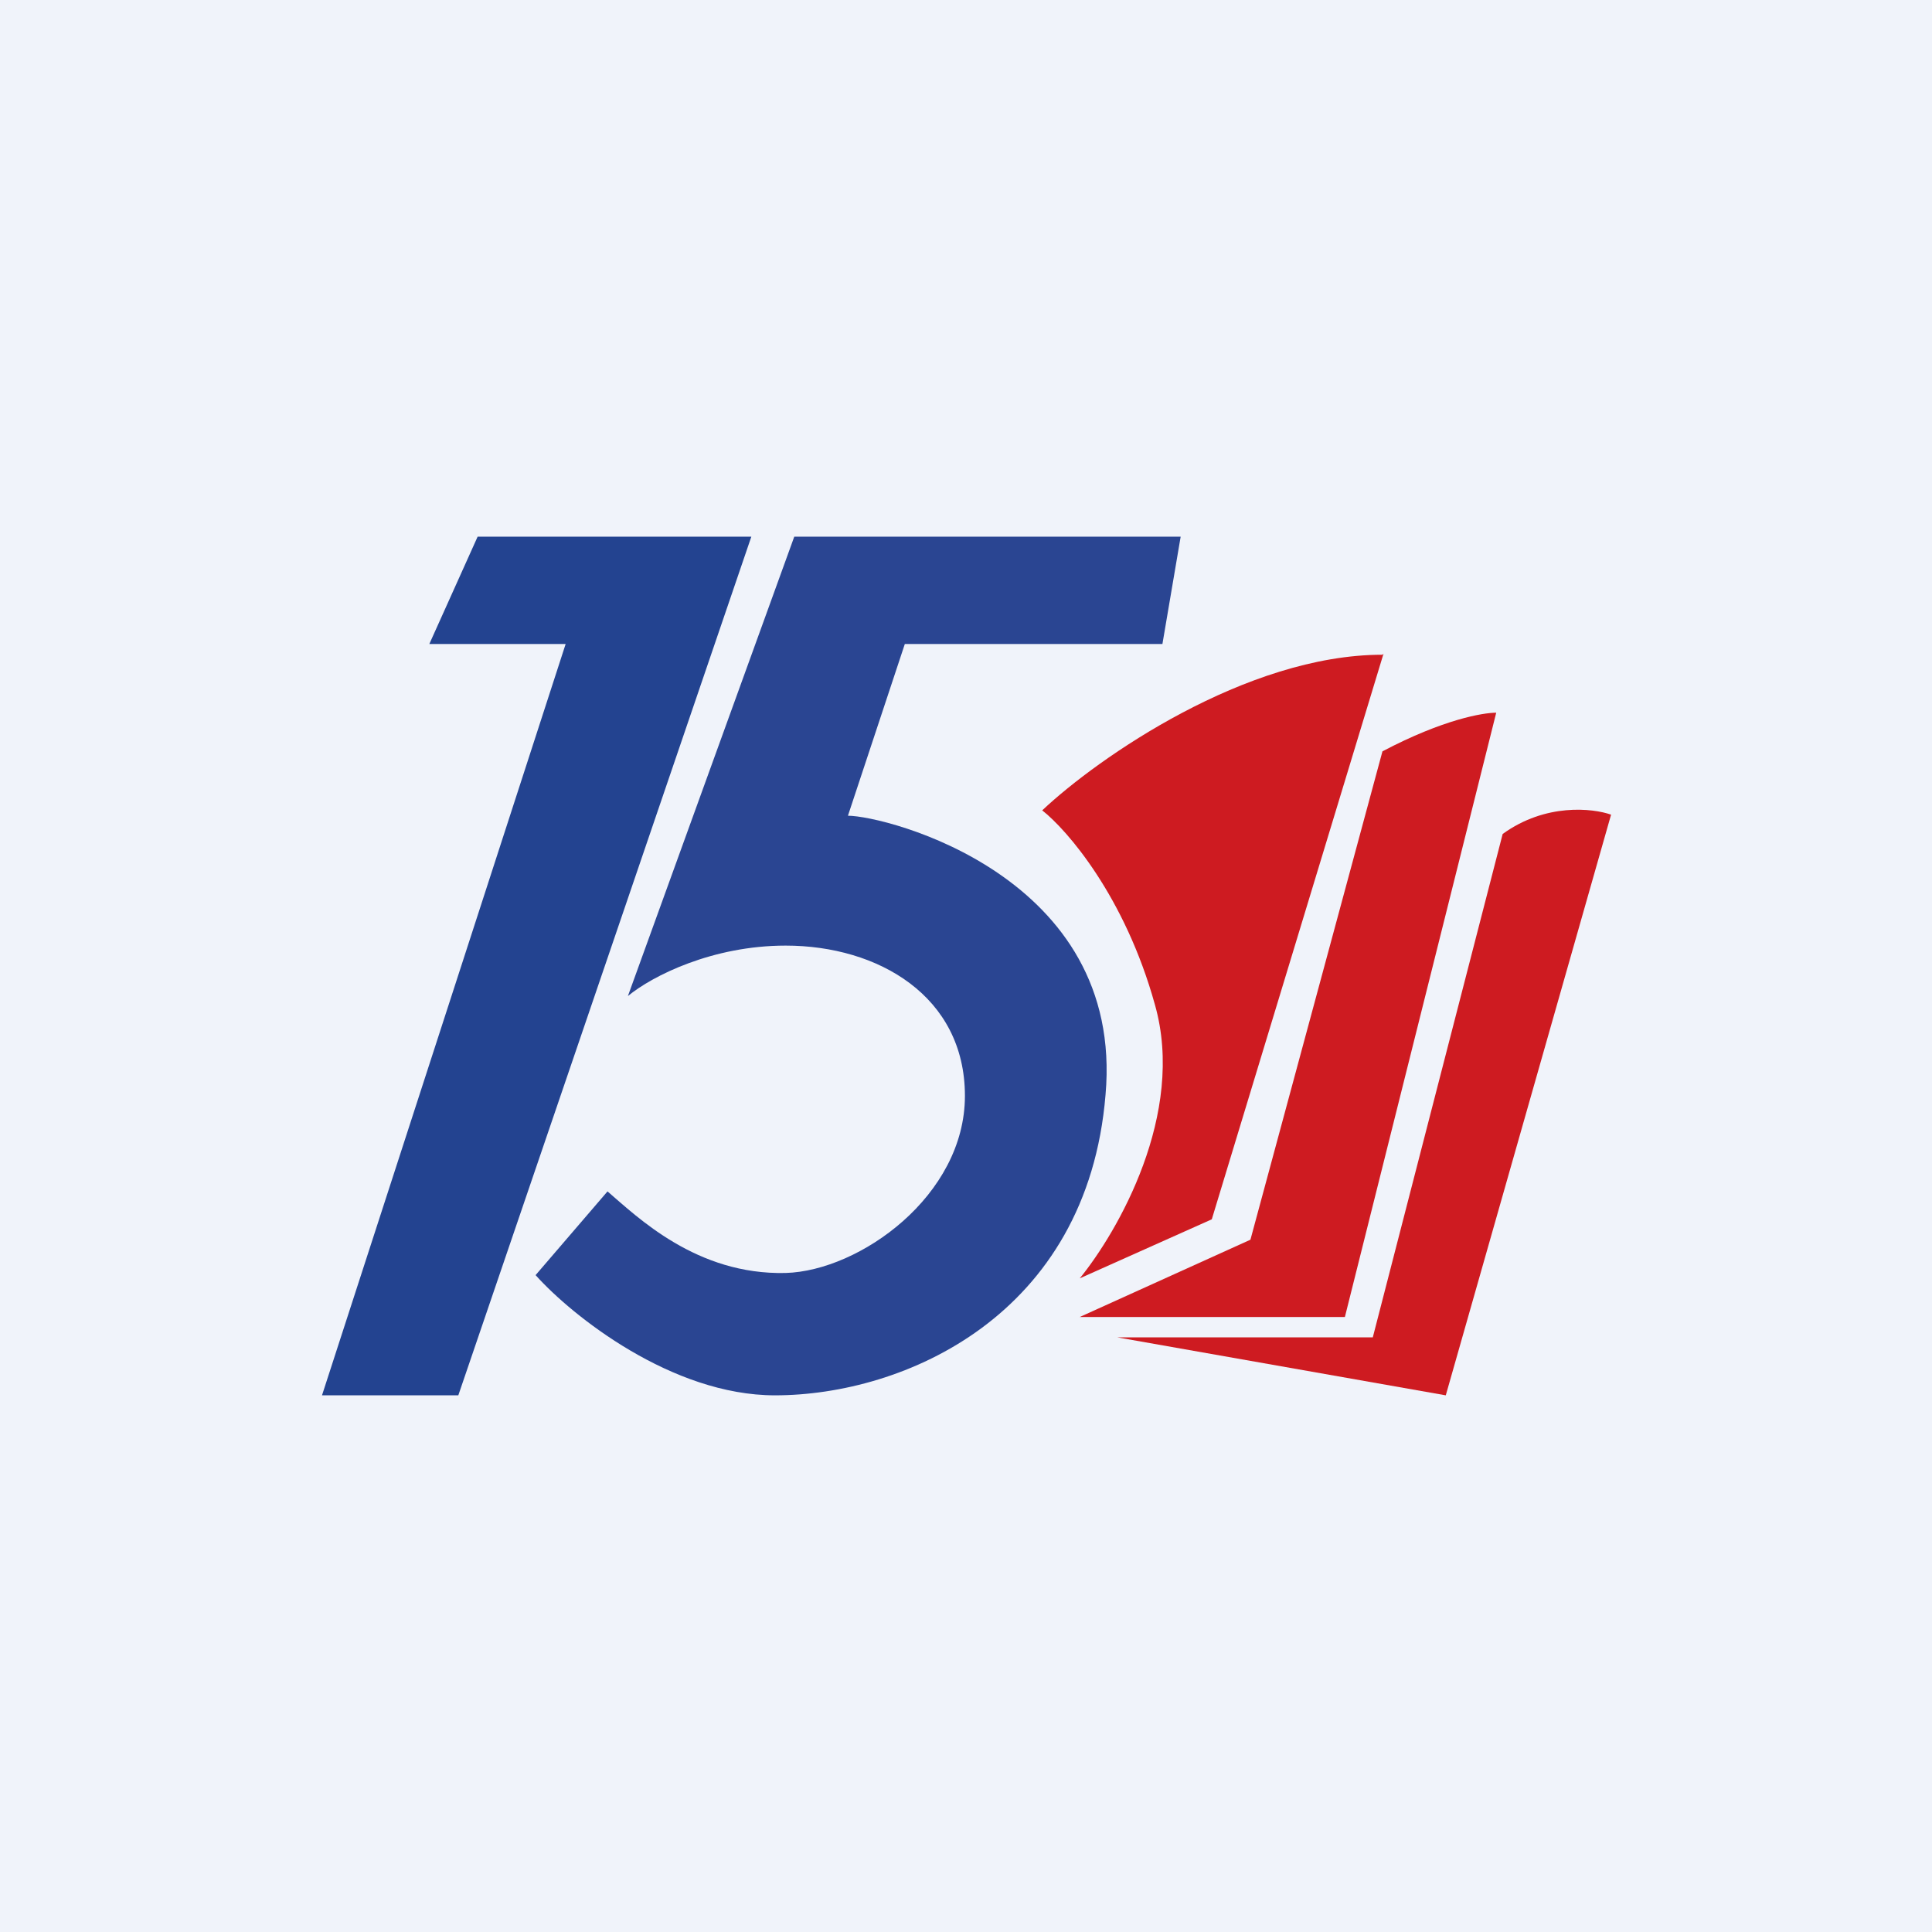 <!-- by TradingView --><svg width="18" height="18" viewBox="0 0 18 18" xmlns="http://www.w3.org/2000/svg"><path fill="#F0F3FA" d="M0 0h18v18H0z"/><path d="M5.27 6H4l.45-1H7l-2.73 8H3l2.27-7Z" fill="#234390"/><path d="m11 5-.17 1h-2.4L7.9 7.6c.35 0 2.58.56 2.4 2.6-.17 2.06-1.88 2.8-3.08 2.8-.96 0-1.89-.74-2.23-1.12l.67-.78c.28.24.83.78 1.66.76.69-.02 1.67-.72 1.67-1.65 0-.93-.81-1.4-1.67-1.4-.68 0-1.24.28-1.47.47L7.4 5H11Z" fill="#2A4592"/><path d="M12.88 6.1c-1.27 0-2.65.96-3.17 1.45.23.18.77.8 1.05 1.81.29 1.02-.35 2.12-.7 2.55l1.23-.55 1.6-5.27Z" fill="#CE1B21"/><path d="M12.53 12.27h-2.47l1.59-.72L12.88 7c.57-.3.94-.36 1.06-.36l-1.41 5.63Z" fill="#CE1B21"/><path d="m13.47 13-3.06-.54h2.38L14 7.77c.4-.29.84-.24 1.01-.18L13.47 13Z" fill="#CE1B21"/></svg>